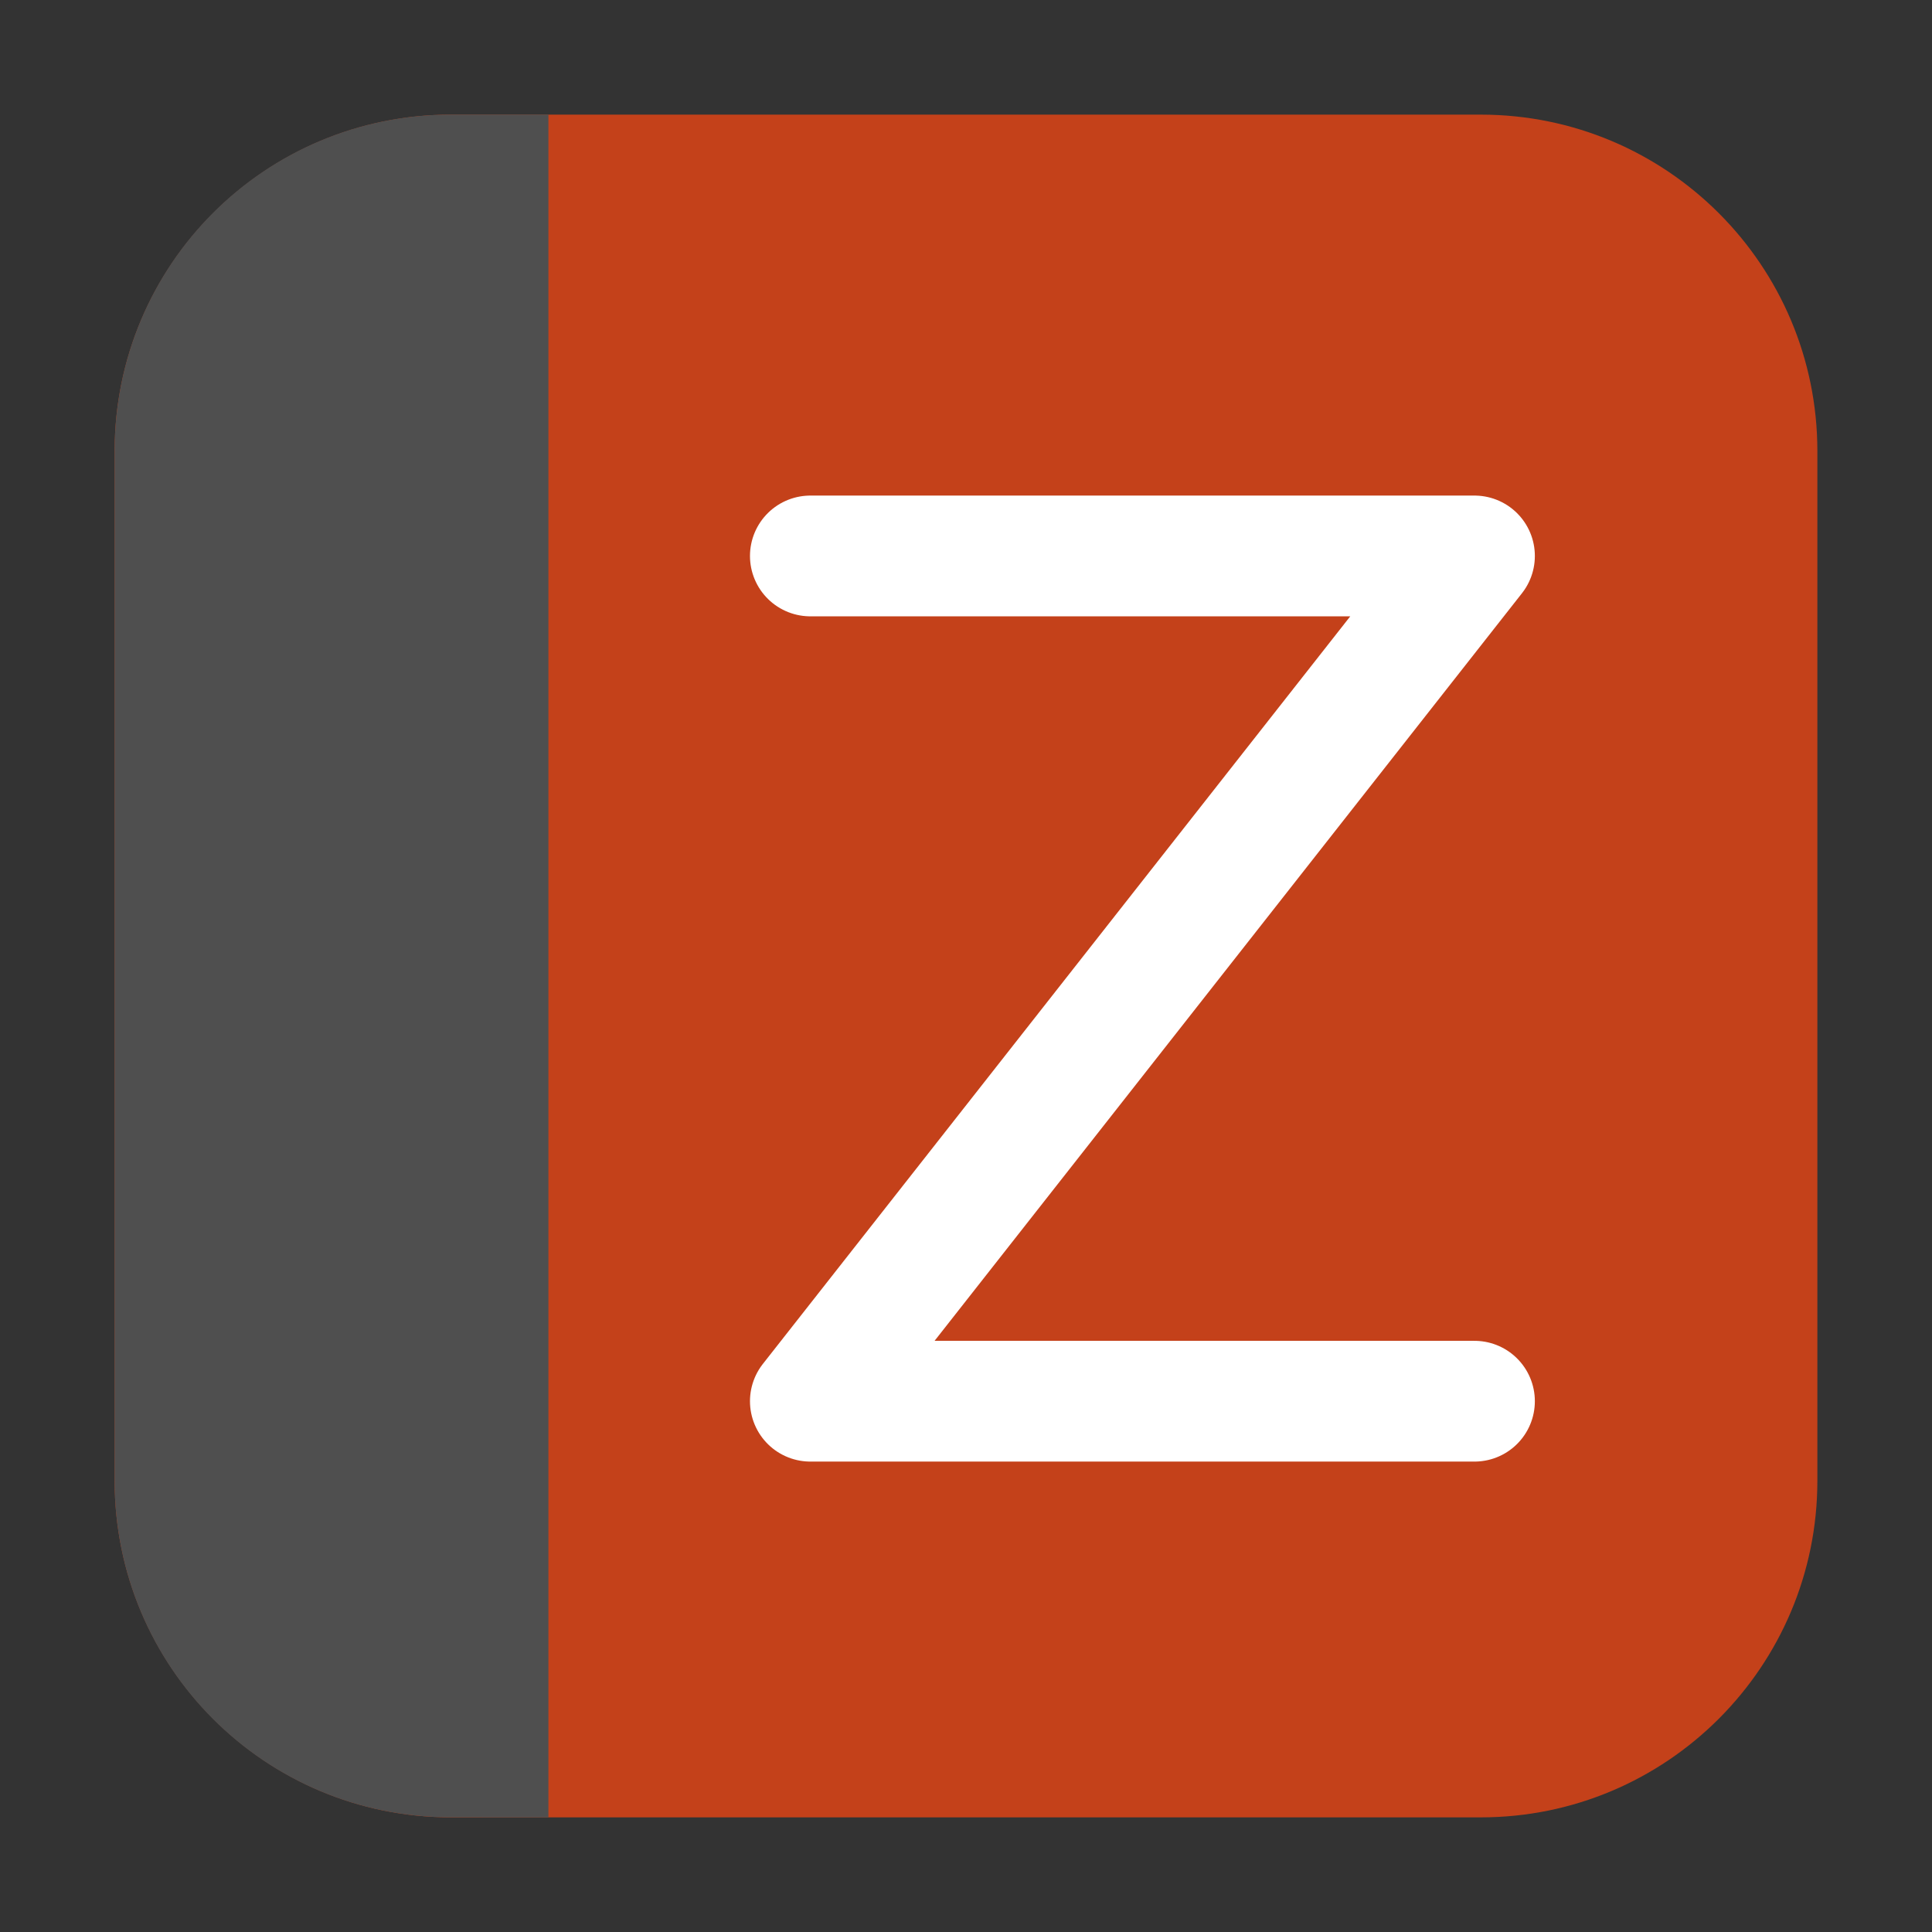 <svg height="48pt" viewBox="0 0 48 48" width="48pt" xmlns="http://www.w3.org/2000/svg"><rect x="0" y="0" width="48" height="48" fill="#333333" stroke="none"/><path d="m11.211 2.848h25.578c4.621 0 8.363 3.742 8.363 8.359v25.582c0 4.617-3.742 8.363-8.363 8.363h-25.578c-4.621 0-8.363-3.746-8.363-8.363v-25.582c0-4.617 3.742-8.359 8.363-8.359zm0 0" fill="#c4411a" fill-rule="evenodd"/><path d="m13.625 45.152v-42.305h-2.418c-4.633 0-8.359 3.73-8.359 8.363v25.578c0 4.633 3.727 8.363 8.359 8.363zm0 0" fill="#4f4f4f" fill-rule="evenodd"/><path d="m-31.104-5.317h11l-11 14h11" fill="none" stroke="#fff" stroke-linecap="round" stroke-linejoin="round" stroke-width="2" transform="matrix(1.5 0 0 1.5 66.789 21.788)"/></svg>